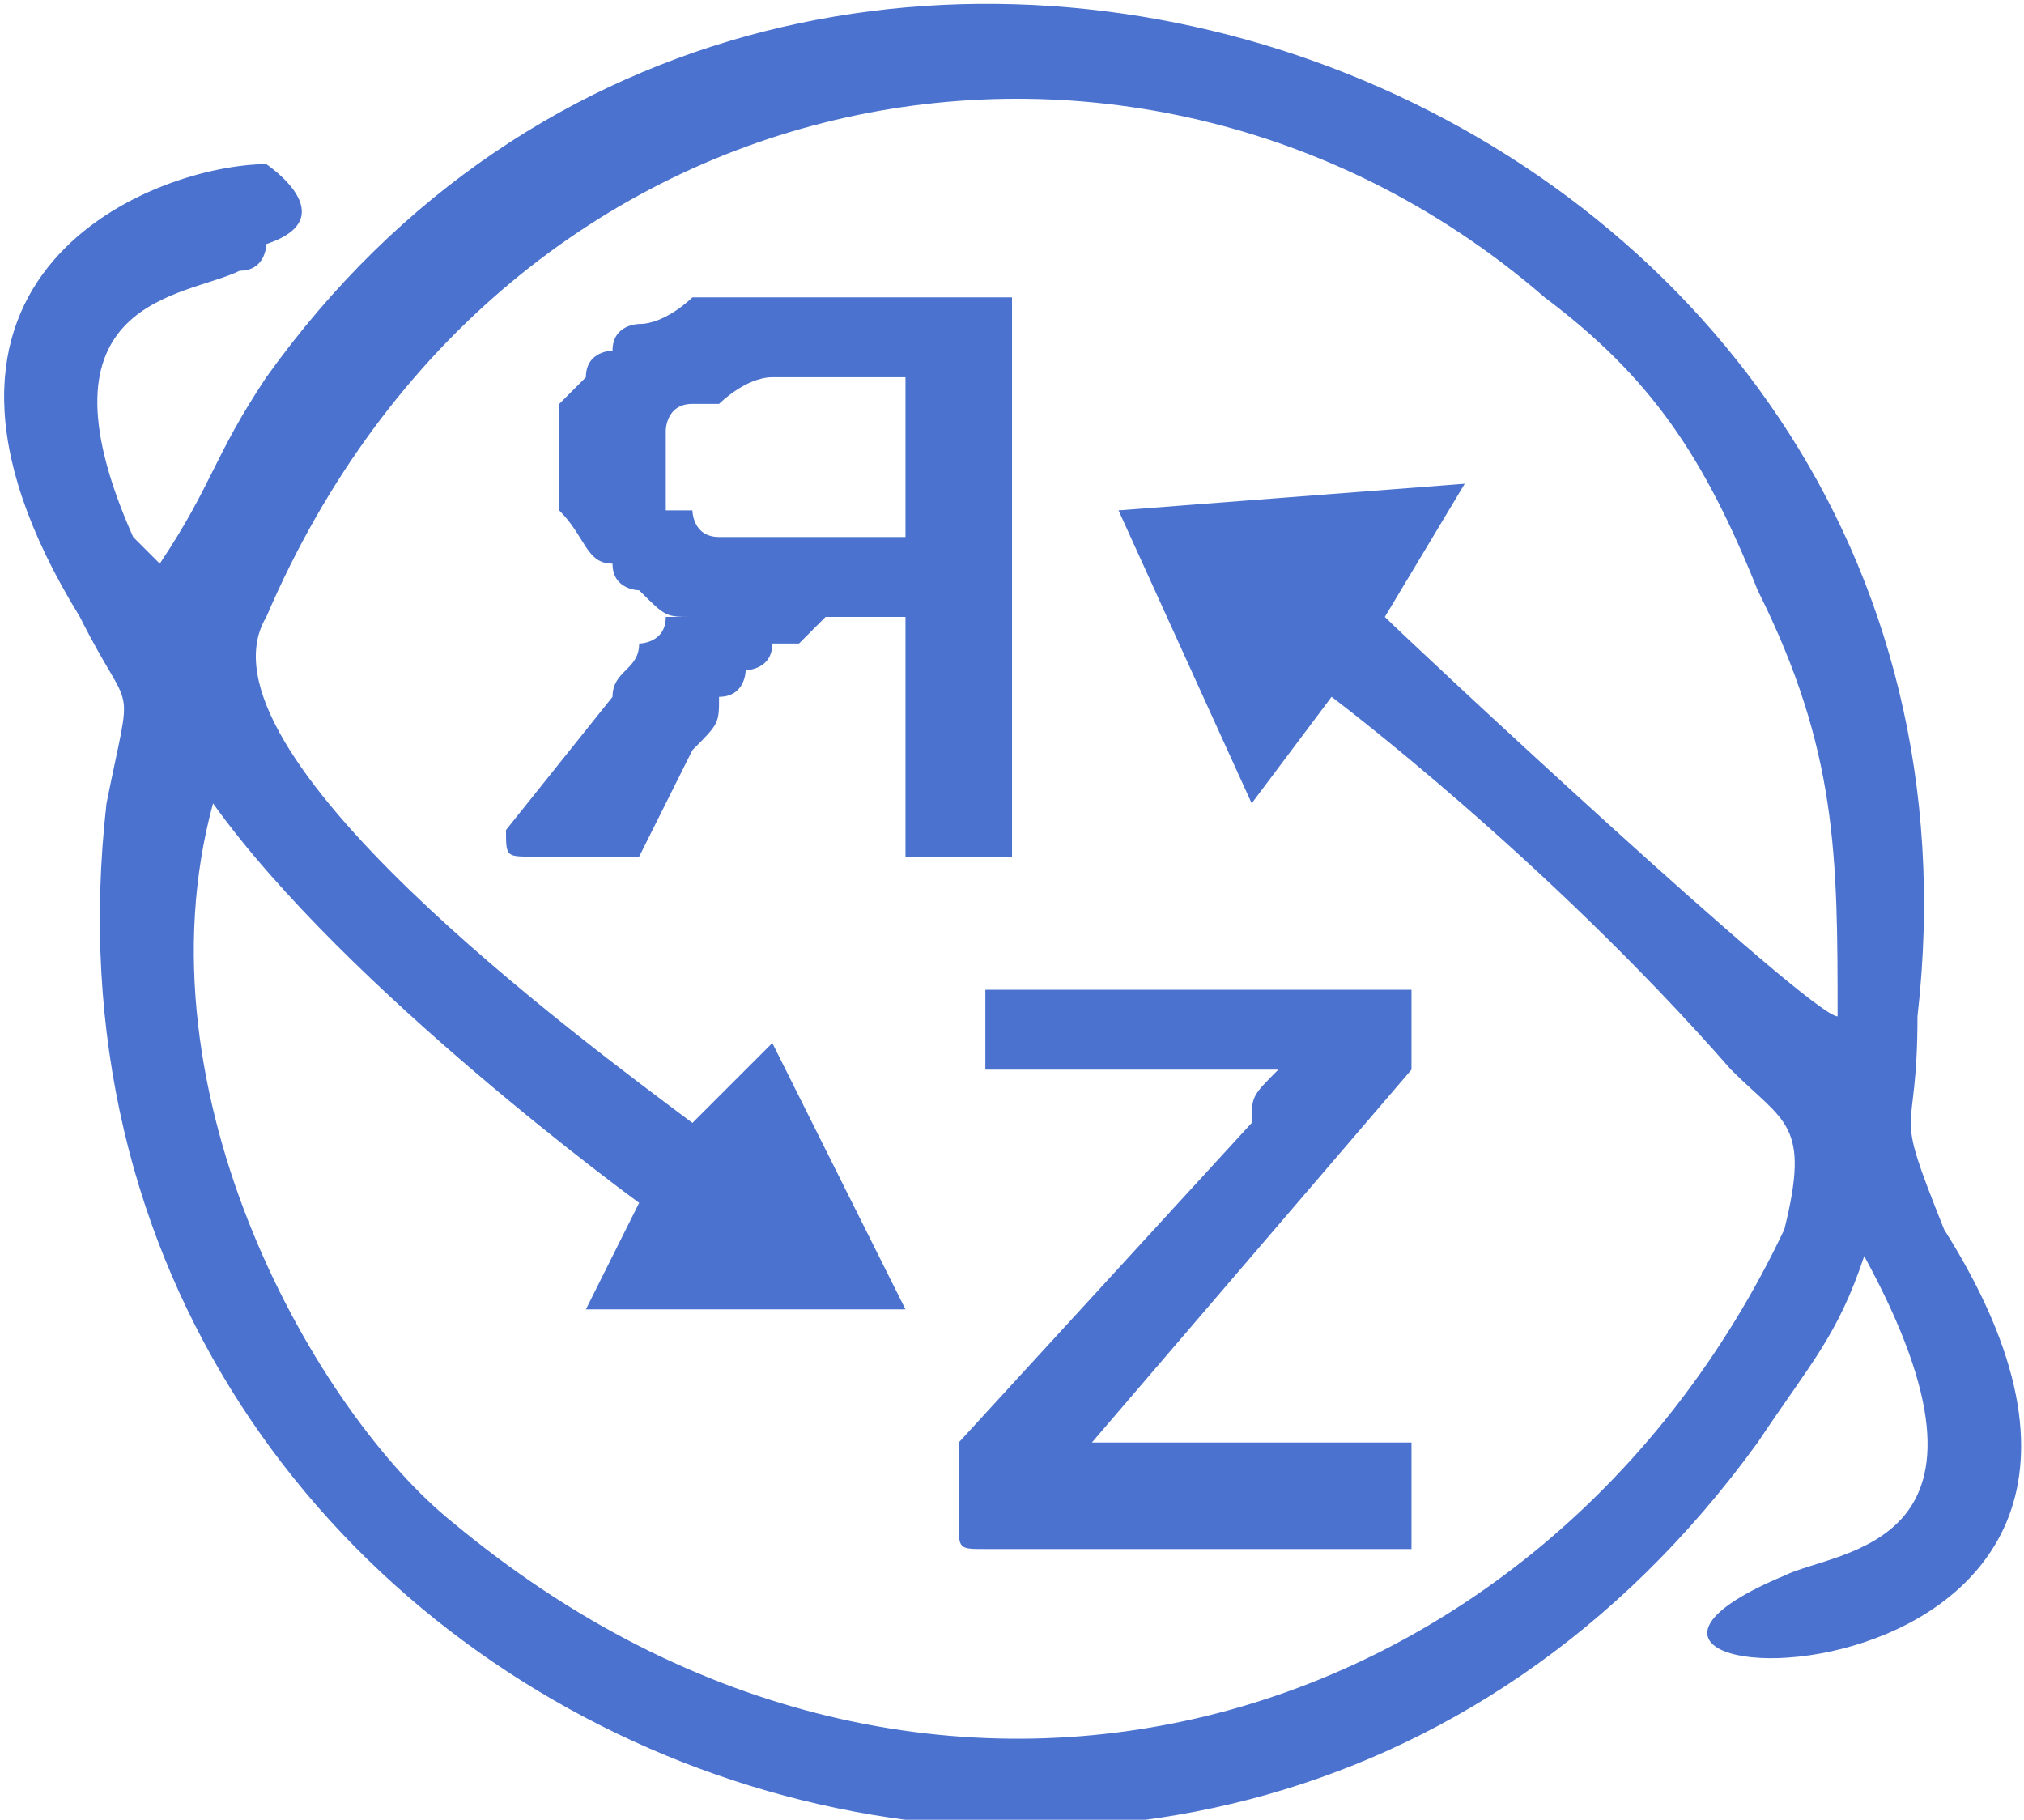 <?xml version="1.0" encoding="UTF-8"?>
<!DOCTYPE svg PUBLIC "-//W3C//DTD SVG 1.1//EN" "http://www.w3.org/Graphics/SVG/1.1/DTD/svg11.dtd">
<!-- Creator: CorelDRAW X6 -->
<svg xmlns="http://www.w3.org/2000/svg" xml:space="preserve" width="14.209mm" height="12.775mm" version="1.1" style="shape-rendering:geometricPrecision; text-rendering:geometricPrecision; image-rendering:optimizeQuality; fill-rule:evenodd; clip-rule:evenodd"
viewBox="0 0 76 68"
 xmlns:xlink="http://www.w3.org/1999/xlink">
 <defs>
  <style type="text/css">
   <![CDATA[
    .fil0 {fill:#4A72CE}
   ]]>
  </style>
 </defs>
 <g id="Слой_x0020_1">
  <path class="fil0" d="M6 21l-1 -1c-4,-9 2,-9 4,-10 1,0 1,-1 1,-1 3,-1 0,-3 0,-3 -4,0 -15,4 -7,17 2,4 2,2 1,7 -4,35 41,53 62,24 2,-3 3,-4 4,-7 6,11 -1,11 -3,12 -12,5 18,6 6,-13 -2,-5 -1,-3 -1,-8 4,-35 -42,-52 -62,-24 -2,3 -2,4 -4,7zm20 21c0,0 3,-3 3,-3 0,0 5,10 5,10 0,0 -12,0 -12,0l2 -4c0,0 -11,-8 -16,-15 -3,11 4,23 9,27 18,15 41,8 50,-11 1,-4 0,-4 -2,-6 -7,-8 -15,-14 -15,-14 0,0 -3,4 -3,4 0,0 -5,-11 -5,-11l13 -1c0,0 -3,5 -3,5 1,1 16,15 17,15 0,-6 0,-10 -3,-16 -2,-5 -4,-8 -8,-11 -15,-13 -39,-9 -48,12 -3,5 12,16 16,19zm12 -30l0 20 0 0c0,0 0,0 0,0l-3 0 0 0c0,0 -1,0 -1,0l0 -9 -2 0c0,0 -1,0 -1,0l0 0c0,0 0,0 0,0l0 0c-1,1 -1,1 -1,1l0 0 0 0c0,0 0,0 -1,0l0 0c0,0 0,0 0,0 0,1 -1,1 -1,1l0 0c0,0 0,1 -1,1 0,1 0,1 -1,2l0 0 -2 4c0,0 -1,0 -1,0l-3 0 0 0c0,0 0,0 0,0 -1,0 -1,0 -1,-1l4 -5 0 0 0 0c0,-1 1,-1 1,-2 0,0 1,0 1,-1l0 0 0 0c0,0 1,0 1,0 -1,0 -1,0 -2,-1 0,0 -1,0 -1,-1 -1,0 -1,-1 -2,-2 0,0 0,-1 0,-2 0,0 0,-1 0,-2 0,0 1,-1 1,-1 0,-1 1,-1 1,-1 0,-1 1,-1 1,-1 1,0 2,-1 2,-1 1,0 2,0 3,0l9 0 0 0c0,0 0,0 0,1zm-2 45l0 0 0 -2c0,0 0,0 0,-1l11 -12 0 0c0,-1 0,-1 1,-2l0 0 -10 0c0,0 -1,0 -1,0l0 0 0 -3c0,0 1,0 1,0l0 0 14 0c1,0 1,0 1,0l0 0 0 3c0,0 0,0 0,0l-12 14 0 0 0 0 0 0 12 0c0,0 0,1 0,1l0 0 0 2c0,1 0,1 0,1l0 0 -16 0c-1,0 -1,0 -1,-1zm-7 -37l5 0 0 -6 -5 0c-1,0 -2,1 -2,1 -1,0 -1,0 -1,0 -1,0 -1,1 -1,1l0 0c0,0 0,1 0,1 0,0 0,1 0,1 0,0 0,0 0,1l0 0 0 0c0,0 1,0 1,0l0 0c0,0 0,1 1,1l0 0c0,0 0,0 1,0 0,0 1,0 1,0z"/>
 </g>
</svg>
